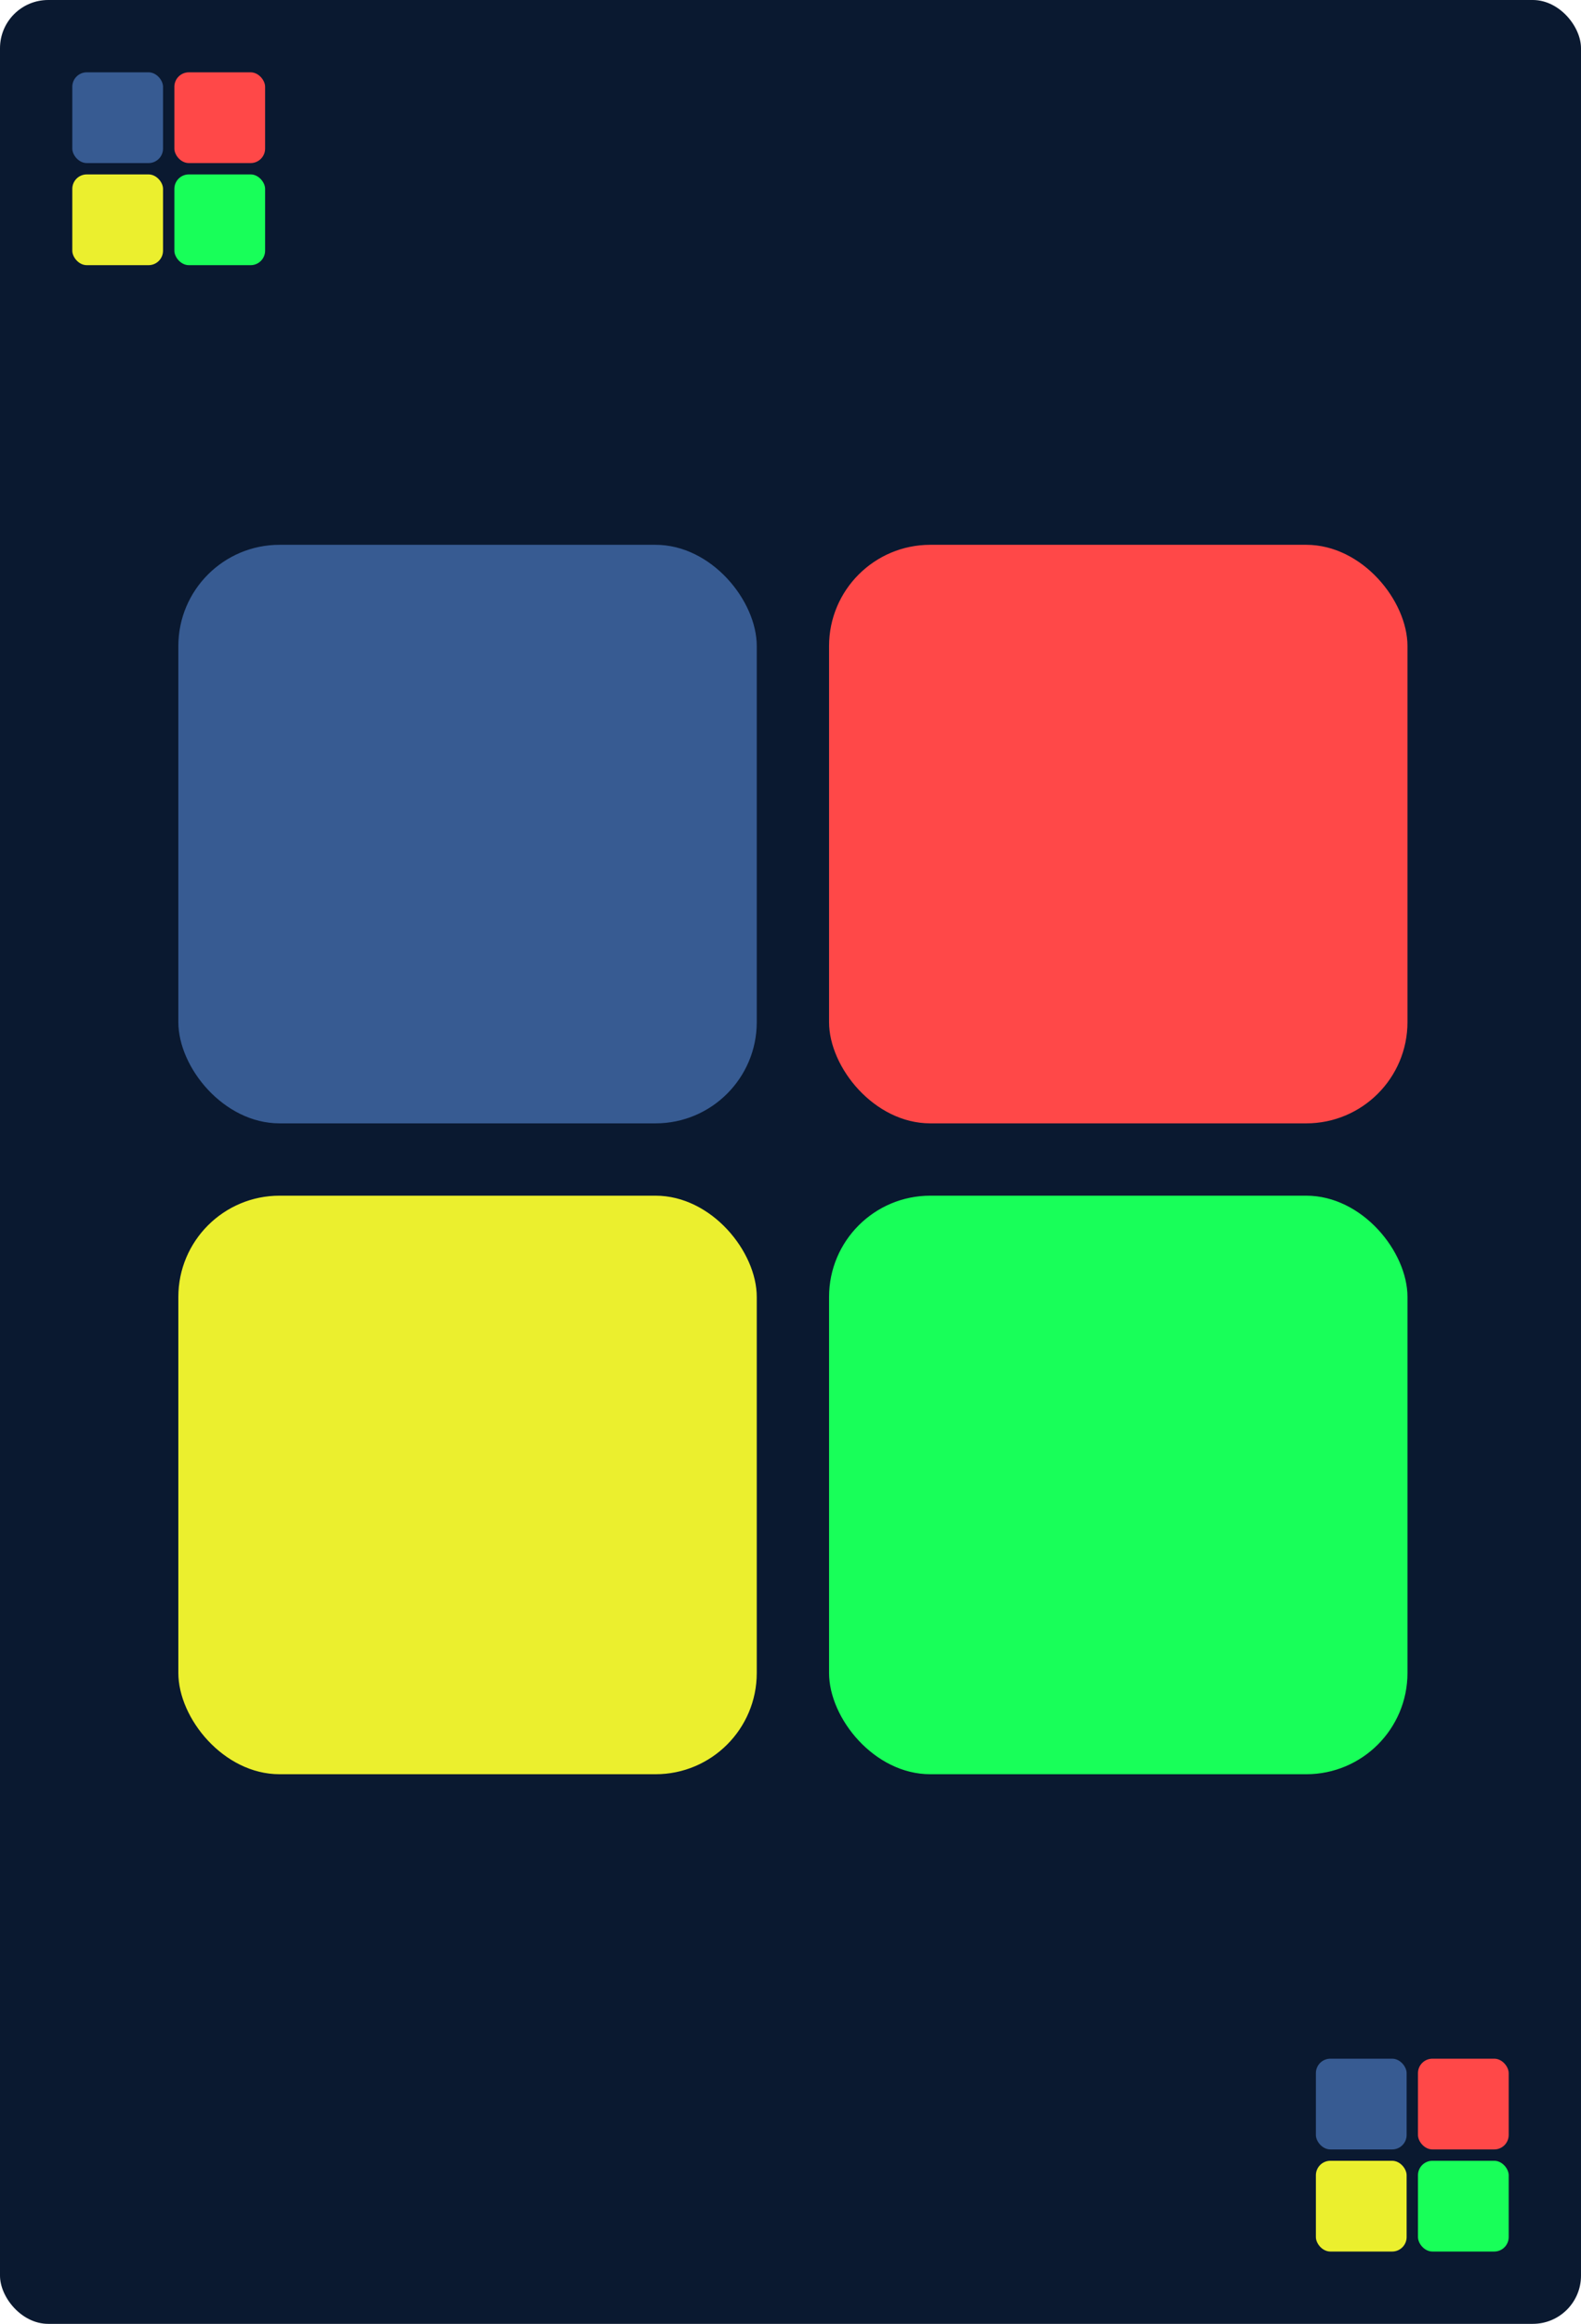 <svg width="328" height="482" viewBox="0 0 328 482" fill="none" xmlns="http://www.w3.org/2000/svg">
<rect width="328" height="482" rx="10" fill="#0A1930"/>
<rect x="15" y="15" width="18.823" height="18.823" rx="3" fill="#375B92"/>
<rect x="15" y="36.176" width="18.823" height="18.823" rx="3" fill="#EBEF2E"/>
<rect x="36.176" y="15" width="18.823" height="18.823" rx="3" fill="#FF4848"/>
<rect x="36.176" y="36.176" width="18.823" height="18.823" rx="3" fill="#18FF59"/>
<rect x="273" y="427" width="18.823" height="18.823" rx="3" fill="#375B92"/>
<rect x="273" y="448.176" width="18.823" height="18.823" rx="3" fill="#EBEF2E"/>
<rect x="294.176" y="427" width="18.823" height="18.823" rx="3" fill="#FF4848"/>
<rect x="294.177" y="448.176" width="18.823" height="18.823" rx="3" fill="#18FF59"/>
<rect x="37" y="113" width="120" height="120" rx="21" fill="#375B92"/>
<rect x="37" y="248" width="120" height="120" rx="21" fill="#EBEF2E"/>
<rect x="172" y="113" width="120" height="120" rx="21" fill="#FF4848"/>
<rect x="172" y="248" width="120" height="120" rx="21" fill="#18FF59"/>
</svg>
